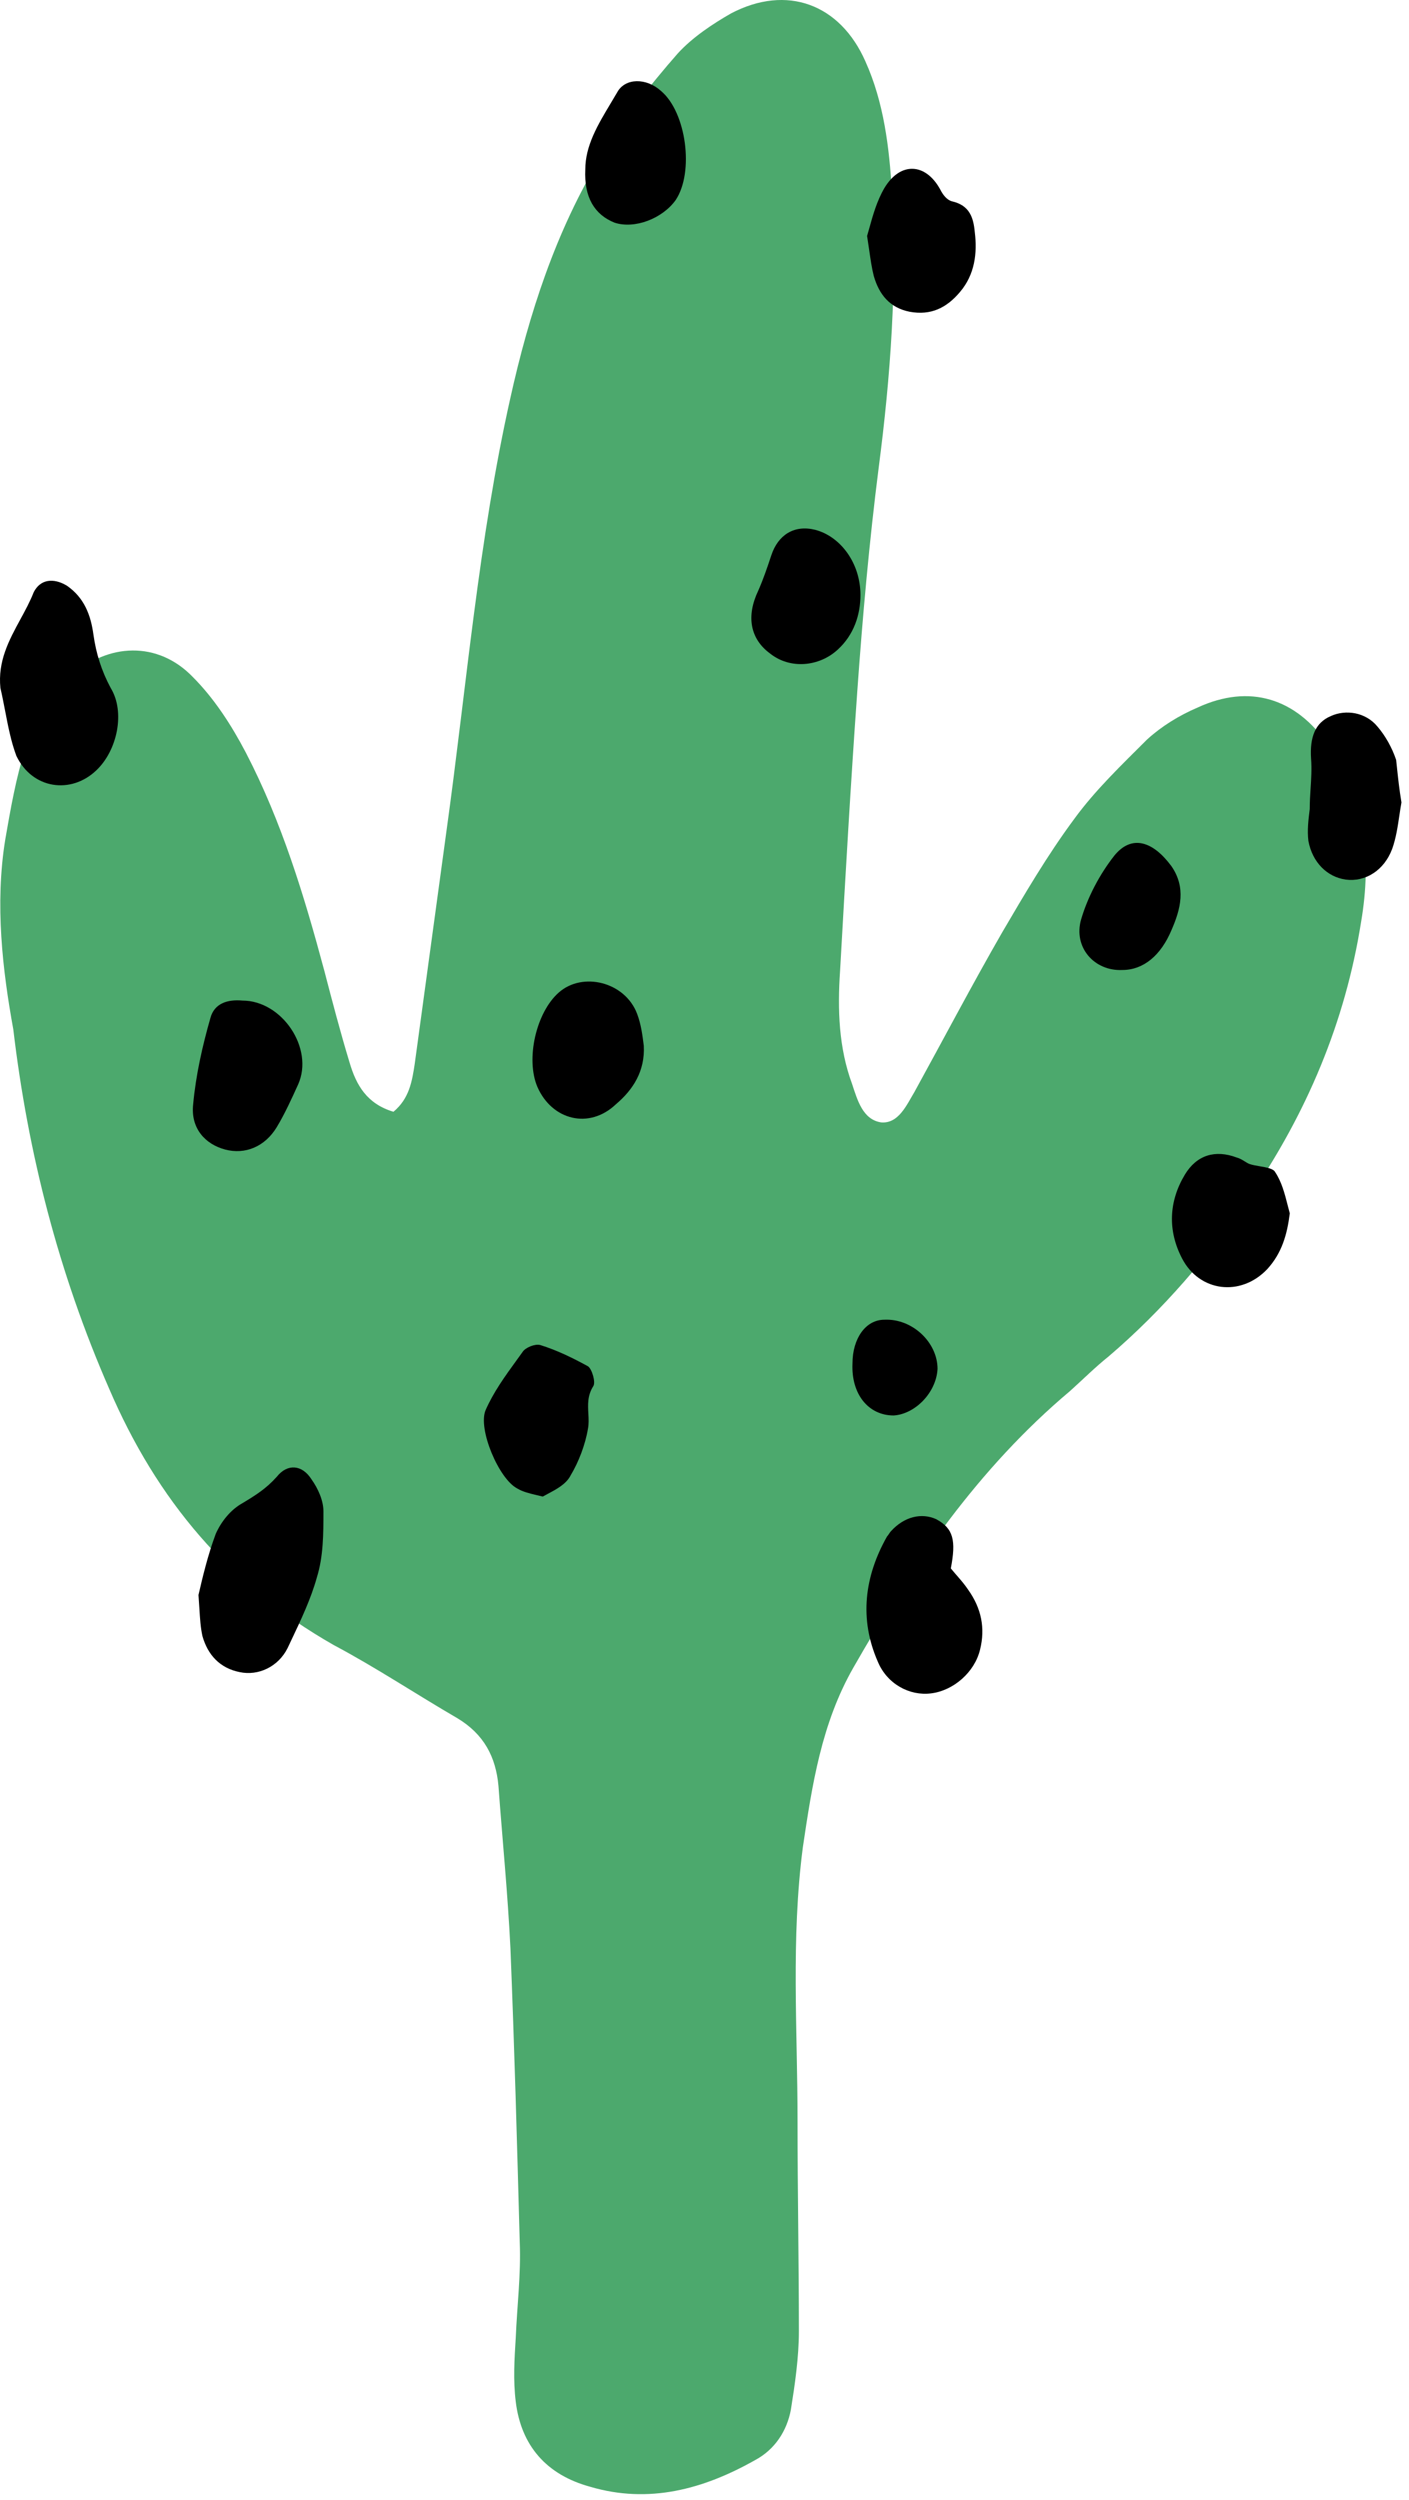 <svg width="106" height="188" viewBox="0 0 106 188" fill="none" xmlns="http://www.w3.org/2000/svg">
    <path d="M29.6 83.606C30.8 82.606 31 81.306 31.2 80.006C32 74.106 32.8 68.306 33.6 62.406C35.1 51.606 36 40.606 38.4 29.906C39.8 23.606 41.8 17.406 45.2 11.806C46.8 9.106 48.8 6.506 51 4.006C52.1 2.806 53.6 1.806 55 1.006C59.2 -1.194 63.2 0.306 65.1 4.606C66.5 7.706 66.9 11.106 67.1 14.406C67.5 21.406 67 28.306 66.1 35.206C65.4 40.706 64.9 46.306 64.5 51.906C64 58.906 63.6 65.906 63.2 73.006C63 75.906 63.1 78.806 64.1 81.506C64.5 82.706 64.9 84.206 66.3 84.406C67.6 84.506 68.2 83.106 68.8 82.106C71 78.106 73.1 74.106 75.4 70.106C77.1 67.206 78.8 64.306 80.8 61.606C82.4 59.406 84.4 57.506 86.3 55.606C87.4 54.606 88.7 53.806 90.1 53.206C94 51.406 97.5 52.506 99.9 56.006C102.7 60.106 103.2 64.606 102.4 69.306C101.2 76.906 98.3 83.706 94 90.006C91 94.406 87.5 98.506 83.4 102.006C82.4 102.806 81.5 103.706 80.5 104.606C73.6 110.406 68.6 117.706 64.2 125.406C61.8 129.606 61.1 134.206 60.4 138.906C59.5 145.806 60 152.606 60 159.506C60 164.806 60.1 170.106 60.1 175.306C60.1 177.306 59.8 179.306 59.5 181.206C59.2 182.806 58.3 184.206 56.8 185.006C52.9 187.206 48.8 188.306 44.4 187.006C41.1 186.106 39.2 183.906 38.8 180.606C38.6 179.006 38.7 177.406 38.8 175.806C38.9 173.406 39.2 171.006 39.1 168.606C38.9 161.206 38.7 153.906 38.4 146.506C38.2 142.406 37.8 138.406 37.5 134.306C37.3 132.106 36.4 130.406 34.4 129.206C31.3 127.406 28.3 125.406 25.1 123.706C17.2 119.206 11.8 112.806 8.2 104.406C4.4 95.706 2.1 86.706 1 77.406C0.2 73.006 -0.4 68.006 0.4 63.106C0.8 60.806 1.2 58.506 1.9 56.306C2.5 54.206 3.7 52.406 5.3 50.906C8.1 48.306 11.9 48.206 14.5 50.906C16.1 52.506 17.4 54.506 18.5 56.606C21.2 61.806 22.9 67.406 24.4 73.006C25 75.306 25.6 77.606 26.3 79.906C26.8 81.606 27.6 83.006 29.6 83.606Z" fill="#4CA96D"/>
    <path fill-rule="evenodd" clip-rule="evenodd" d="M45.93 7.79C44.972 9.388 44.032 10.958 44.032 12.744C43.932 14.844 44.732 16.144 46.232 16.744C47.732 17.244 49.832 16.444 50.832 15.044C52.232 12.944 51.632 8.444 49.732 6.844C48.632 5.844 47.032 5.844 46.432 6.944C46.267 7.228 46.099 7.509 45.93 7.79ZM65.411 17.113C65.349 17.336 65.29 17.548 65.232 17.744C65.285 18.092 65.332 18.412 65.375 18.709L65.375 18.709L65.375 18.709C65.492 19.519 65.585 20.158 65.732 20.744C66.132 22.144 66.932 23.144 68.432 23.444C70.032 23.744 71.232 23.144 72.232 21.944C73.332 20.644 73.532 19.044 73.332 17.444C73.232 16.344 72.932 15.444 71.632 15.144C71.232 15.044 70.932 14.644 70.732 14.244C69.632 12.244 67.732 12.144 66.532 14.144C65.969 15.108 65.665 16.202 65.411 17.113L65.411 17.113ZM0.032 51.744C-0.178 49.719 0.685 48.134 1.531 46.578C1.897 45.905 2.26 45.238 2.532 44.544C3.032 43.544 4.032 43.444 5.032 44.044C6.332 44.944 6.832 46.244 7.032 47.744C7.232 49.144 7.632 50.444 8.332 51.744C9.432 53.544 8.832 56.444 7.232 57.944C5.332 59.744 2.432 59.344 1.232 56.844C0.832 55.777 0.61 54.622 0.387 53.466C0.276 52.888 0.165 52.311 0.032 51.744ZM14.932 119.944C15.232 118.644 15.632 116.944 16.232 115.344C16.632 114.444 17.332 113.544 18.232 113.044C19.232 112.444 20.032 111.944 20.832 111.044C21.632 110.044 22.732 110.144 23.432 111.244C23.932 111.944 24.332 112.844 24.332 113.644C24.332 115.344 24.332 117.044 23.832 118.644C23.39 120.235 22.636 121.826 21.914 123.348C21.819 123.548 21.725 123.746 21.632 123.944C20.932 125.344 19.432 126.044 18.032 125.744C16.532 125.444 15.632 124.444 15.232 123.044C15.087 122.391 15.047 121.738 14.998 120.932L14.998 120.932L14.998 120.932C14.979 120.627 14.959 120.3 14.932 119.944ZM71.978 118.471L71.978 118.471L71.977 118.47C71.822 118.292 71.671 118.118 71.532 117.944C71.932 115.844 71.732 114.944 70.432 114.244C69.332 113.744 68.032 114.044 67.032 115.144C66.982 115.194 66.932 115.269 66.882 115.344L66.882 115.344C66.832 115.419 66.782 115.494 66.732 115.544C65.032 118.544 64.632 121.744 66.032 124.944C66.732 126.644 68.432 127.544 70.032 127.344C71.732 127.144 73.332 125.744 73.732 124.044C74.132 122.444 73.832 120.944 72.832 119.544C72.571 119.153 72.268 118.805 71.978 118.471L71.978 118.471ZM105.432 60.344C105.375 60.654 105.327 60.981 105.277 61.314L105.277 61.315C105.151 62.162 105.019 63.054 104.732 63.844C104.132 65.444 102.732 66.344 101.232 66.144C99.832 65.944 98.732 64.844 98.432 63.244C98.332 62.444 98.432 61.644 98.532 60.844C98.532 60.321 98.564 59.814 98.596 59.31L98.596 59.31C98.644 58.562 98.692 57.821 98.632 57.044C98.532 55.444 98.932 54.344 100.132 53.844C101.232 53.344 102.732 53.544 103.632 54.644C104.232 55.344 104.732 56.244 105.032 57.144C105.051 57.317 105.07 57.498 105.09 57.685L105.09 57.685C105.174 58.471 105.27 59.375 105.432 60.344ZM22.432 81.544C23.632 78.844 21.232 75.244 18.232 75.244C17.132 75.144 16.132 75.444 15.832 76.544C15.232 78.644 14.732 80.844 14.532 83.044C14.332 84.844 15.432 86.044 16.932 86.444C18.432 86.844 19.932 86.244 20.832 84.744C21.432 83.744 21.932 82.644 22.432 81.544ZM97.032 91.244C96.832 92.844 96.432 94.244 95.332 95.444C93.332 97.544 90.232 97.144 88.932 94.644C87.832 92.544 87.932 90.344 89.132 88.344C90.032 86.844 91.432 86.444 93.032 87.044C93.259 87.101 93.453 87.222 93.634 87.334C93.772 87.42 93.902 87.501 94.032 87.544C94.236 87.612 94.498 87.657 94.762 87.702C95.276 87.79 95.8 87.88 95.932 88.144C96.423 88.881 96.646 89.751 96.875 90.646C96.926 90.845 96.977 91.044 97.032 91.244ZM40.397 112.439C40.535 112.471 40.68 112.506 40.832 112.544C40.959 112.471 41.096 112.399 41.237 112.324C41.875 111.986 42.604 111.599 42.932 110.944C43.532 109.944 44.032 108.644 44.232 107.444C44.305 107.077 44.284 106.697 44.263 106.309C44.226 105.637 44.188 104.941 44.632 104.244C44.832 103.944 44.532 102.944 44.232 102.744C43.132 102.144 41.932 101.544 40.632 101.144C40.232 101.044 39.532 101.344 39.332 101.644C39.177 101.861 39.02 102.077 38.862 102.295L38.862 102.295L38.862 102.295L38.861 102.296L38.861 102.296C38 103.483 37.123 104.692 36.532 106.044C35.932 107.444 37.532 111.244 38.932 111.944C39.337 112.187 39.807 112.299 40.397 112.439L40.397 112.439L40.397 112.439L40.397 112.439ZM48.432 78.644C48.532 80.544 47.632 81.944 46.332 83.044C44.332 84.944 41.532 84.244 40.432 81.744C39.532 79.644 40.332 76.144 42.032 74.644C43.832 73.044 47.032 73.844 47.932 76.244C48.232 77.044 48.332 77.844 48.432 78.644ZM64.732 44.744C64.732 46.244 64.232 47.744 63.032 48.844C61.632 50.144 59.432 50.344 57.932 49.144C56.432 48.044 56.132 46.344 57.032 44.444C57.432 43.544 57.732 42.644 58.032 41.744C58.532 40.244 59.732 39.444 61.332 39.844C63.232 40.344 64.732 42.344 64.732 44.744ZM84.432 72.944C82.332 73.044 80.732 71.244 81.332 69.144C81.832 67.444 82.732 65.744 83.832 64.344C85.132 62.744 86.732 63.244 88.132 65.144C89.232 66.744 88.832 68.344 88.132 69.944C87.332 71.844 86.032 72.944 84.432 72.944ZM66.532 99.244C65.132 99.244 64.132 100.644 64.132 102.544C64.032 104.844 65.332 106.444 67.232 106.444C68.832 106.344 70.432 104.744 70.532 102.944C70.532 100.944 68.632 99.144 66.532 99.244Z" fill="black"/>
</svg>
